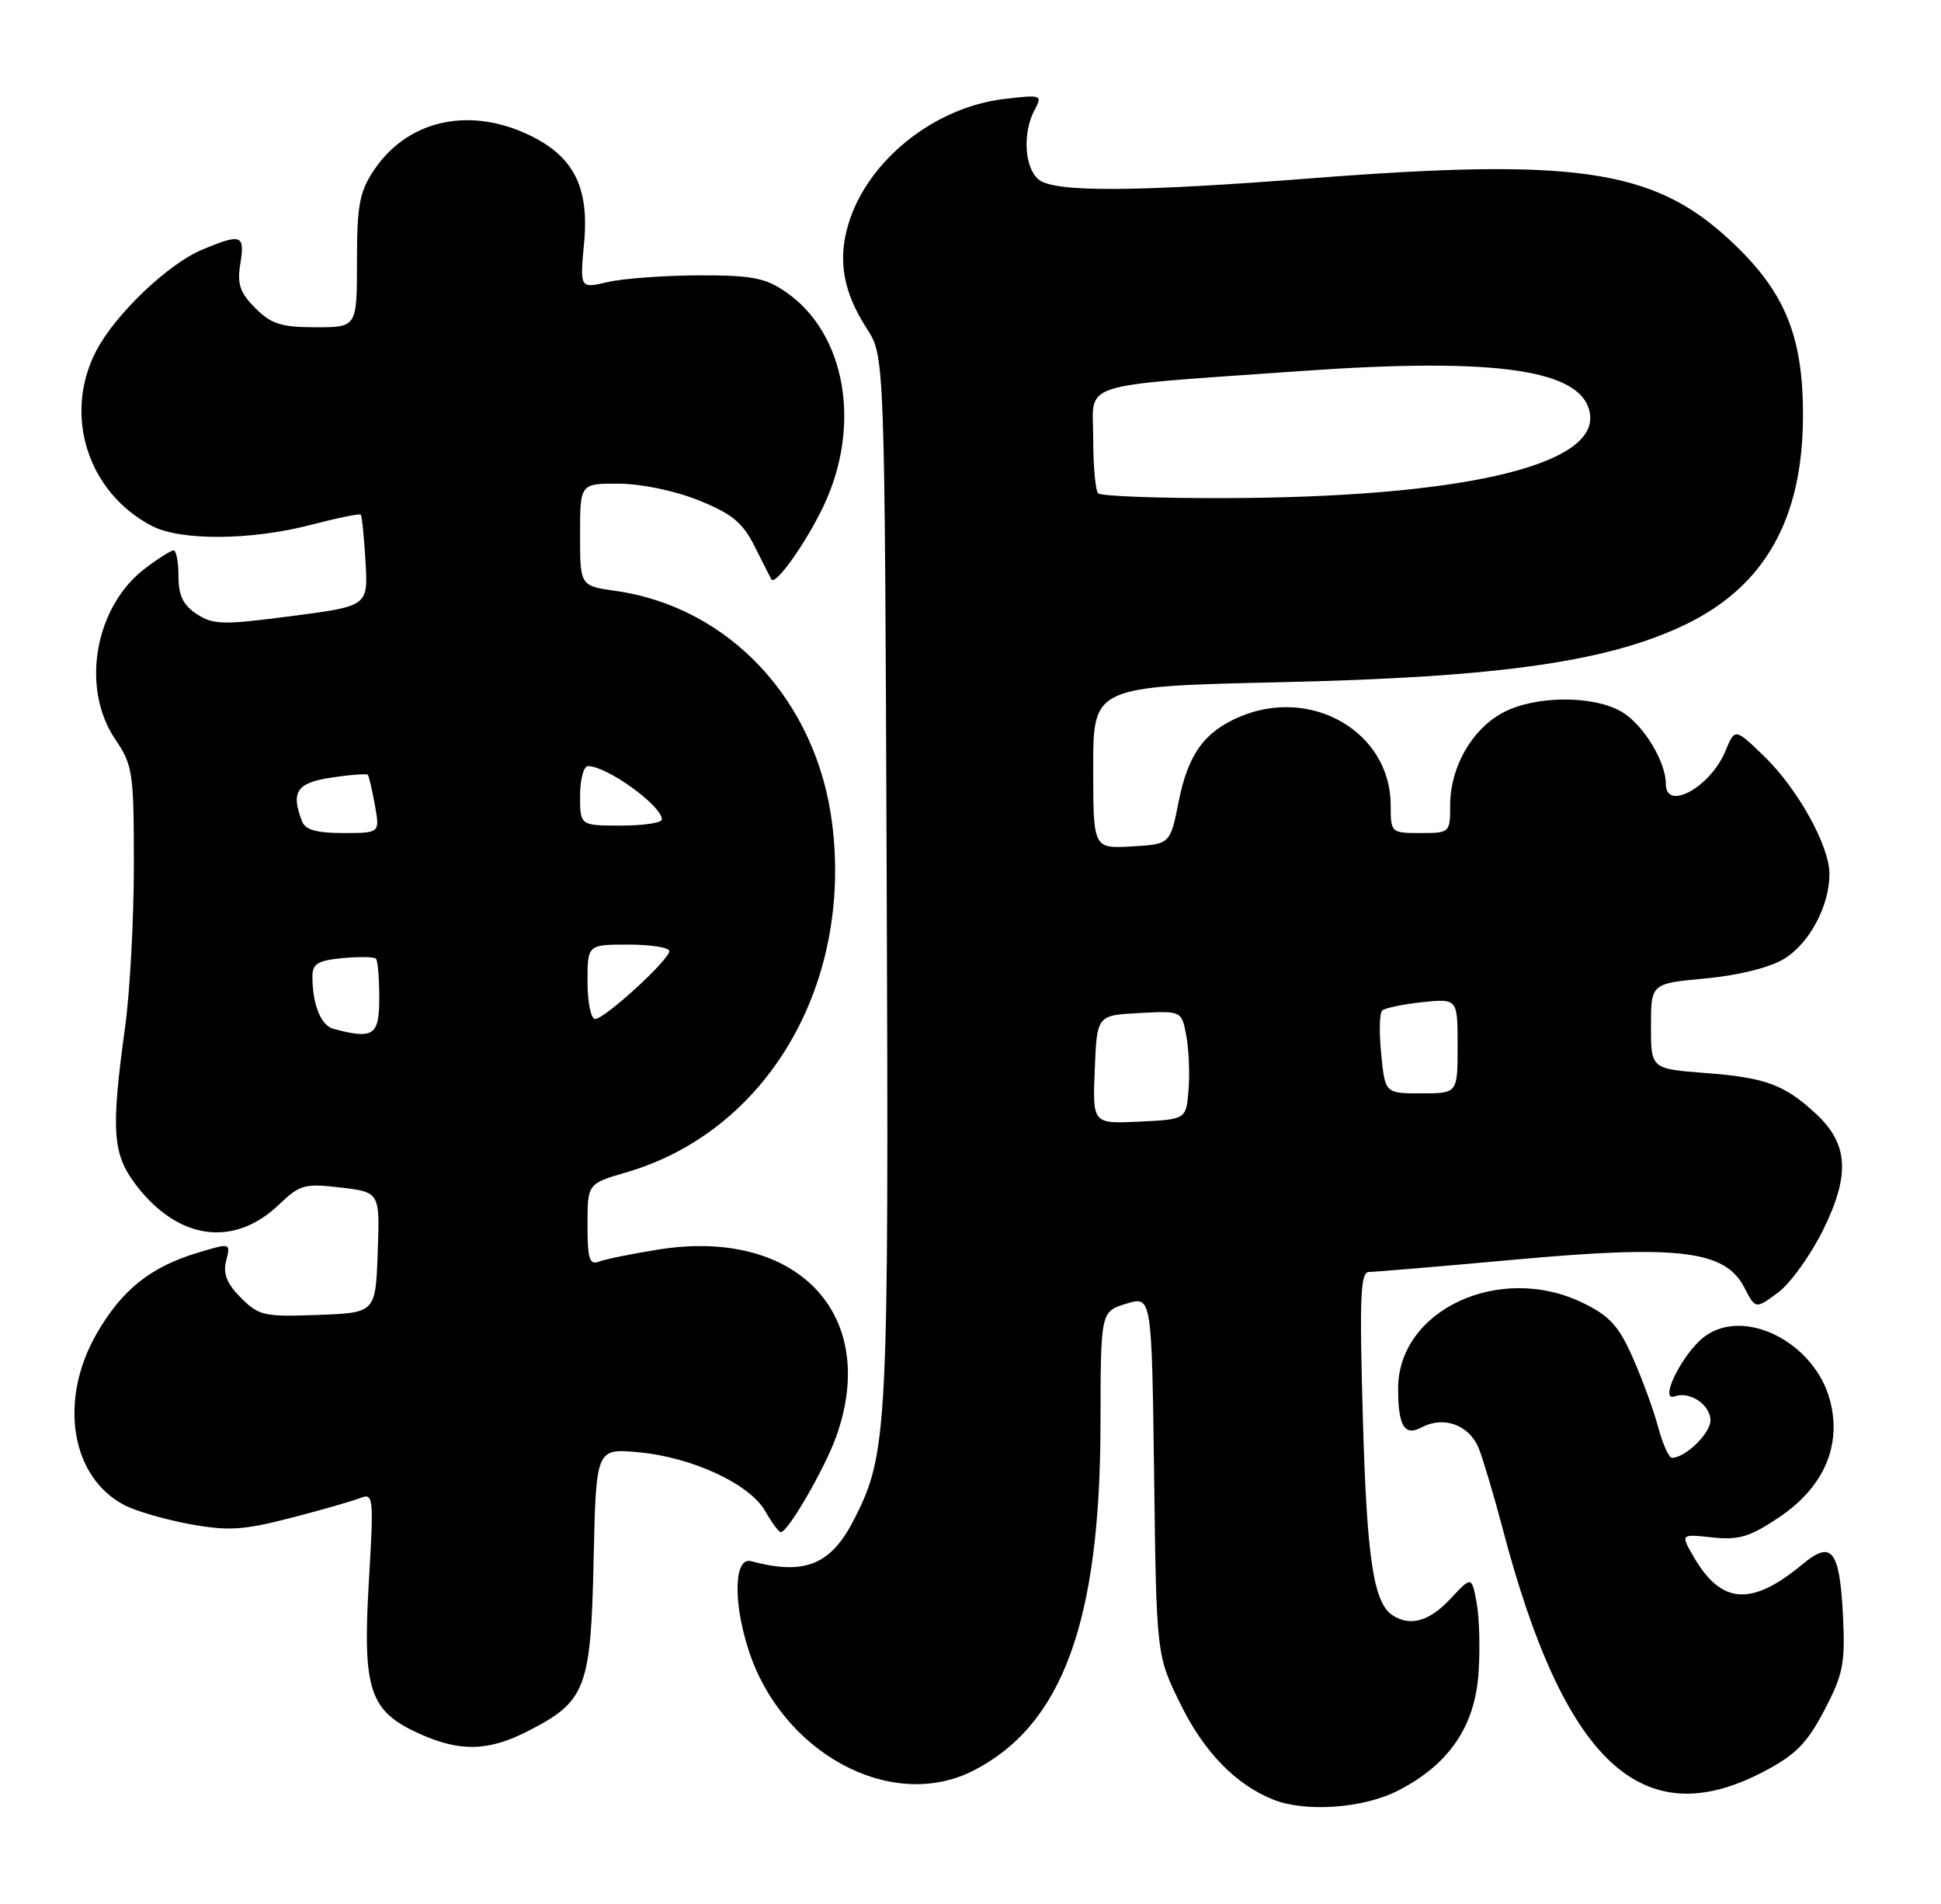 <?xml version="1.0" encoding="UTF-8" standalone="no"?>
<!DOCTYPE svg PUBLIC "-//W3C//DTD SVG 1.1//EN" "http://www.w3.org/Graphics/SVG/1.1/DTD/svg11.dtd" >
<svg xmlns="http://www.w3.org/2000/svg" xmlns:xlink="http://www.w3.org/1999/xlink" version="1.1" viewBox="0 0 261 256">
 <g >
 <path fill="currentColor"
d=" M 187.98 240.75 C 194.79 237.27 198.29 232.19 198.81 225.02 C 199.04 221.75 198.93 217.46 198.56 215.49 C 197.89 211.90 197.89 211.90 195.04 214.95 C 192.25 217.95 189.66 218.71 187.31 217.21 C 184.70 215.55 183.80 209.71 183.26 190.75 C 182.79 174.21 182.93 171.00 184.10 171.01 C 184.87 171.01 193.72 170.26 203.77 169.35 C 225.72 167.35 231.97 168.11 234.54 173.08 C 236.06 176.02 236.06 176.02 239.08 173.79 C 240.74 172.56 243.48 168.75 245.17 165.32 C 248.79 157.96 248.54 153.81 244.24 149.80 C 240.00 145.84 237.41 144.88 229.41 144.27 C 222.00 143.71 222.00 143.71 222.00 137.97 C 222.00 132.23 222.00 132.23 229.35 131.55 C 233.82 131.13 237.96 130.09 239.91 128.91 C 243.30 126.85 246.00 121.79 246.00 117.50 C 246.00 113.73 241.74 106.05 237.23 101.69 C 233.29 97.88 233.29 97.88 232.01 100.98 C 230.00 105.83 224.00 109.14 224.00 105.40 C 224.00 102.38 220.96 97.41 218.08 95.71 C 214.25 93.45 206.39 93.50 202.06 95.83 C 197.91 98.05 195.00 103.17 195.00 108.23 C 195.00 111.96 194.96 112.00 191.00 112.00 C 187.05 112.00 187.00 111.96 187.00 108.25 C 186.99 98.46 176.41 92.26 166.72 96.36 C 161.94 98.38 159.75 101.42 158.49 107.79 C 157.35 113.50 157.35 113.50 152.18 113.80 C 147.00 114.10 147.00 114.10 147.00 103.20 C 147.00 92.29 147.00 92.29 172.25 91.72 C 201.68 91.06 216.37 88.96 226.75 83.91 C 237.32 78.77 242.40 69.75 242.44 56.00 C 242.48 44.99 239.94 38.97 232.29 31.99 C 222.19 22.75 211.62 21.23 176.50 23.96 C 152.50 25.83 141.76 25.88 139.65 24.13 C 137.75 22.55 137.48 17.84 139.12 14.78 C 140.20 12.76 140.07 12.71 135.01 13.31 C 125.58 14.43 116.63 21.62 114.08 30.13 C 112.62 34.99 113.38 39.26 116.57 44.20 C 118.96 47.89 118.96 47.89 119.23 118.20 C 119.52 192.55 119.37 195.37 114.87 204.24 C 111.74 210.40 108.25 211.83 101.00 209.90 C 98.75 209.30 98.54 215.13 100.58 221.60 C 104.99 235.65 119.82 243.70 130.88 238.06 C 142.85 231.95 147.95 218.04 147.98 191.42 C 148.00 176.34 148.00 176.34 151.44 175.28 C 154.87 174.23 154.87 174.23 155.19 198.39 C 155.50 222.55 155.50 222.55 158.76 229.16 C 161.91 235.56 166.16 239.93 171.20 241.95 C 175.52 243.69 183.33 243.13 187.98 240.75 Z  M 237.10 238.22 C 241.44 235.95 242.96 234.42 245.30 229.97 C 247.84 225.12 248.13 223.68 247.82 217.28 C 247.38 208.39 246.32 207.02 242.39 210.30 C 235.55 215.99 231.48 215.73 227.78 209.37 C 225.96 206.24 225.96 206.24 230.23 206.70 C 233.79 207.09 235.28 206.64 239.19 204.03 C 245.25 199.97 247.70 194.33 246.06 188.22 C 243.97 180.46 234.56 175.70 229.20 179.70 C 226.26 181.90 222.96 188.54 225.21 187.73 C 227.24 187.01 230.00 188.88 230.00 190.98 C 230.00 192.72 226.61 196.00 224.82 196.00 C 224.41 196.00 223.57 194.13 222.96 191.85 C 222.35 189.57 220.81 185.36 219.54 182.50 C 217.66 178.25 216.42 176.90 212.80 175.15 C 201.68 169.76 188.02 176.11 188.00 186.67 C 188.00 191.74 188.85 193.15 191.19 191.90 C 194.14 190.32 197.60 191.60 198.85 194.74 C 199.45 196.26 200.89 201.10 202.05 205.50 C 210.32 236.96 220.79 246.74 237.10 238.22 Z  M 70.98 232.75 C 78.79 228.76 79.45 227.03 79.82 209.80 C 80.15 194.74 80.15 194.74 85.84 195.25 C 93.05 195.91 100.82 199.51 102.90 203.17 C 103.78 204.72 104.72 205.99 105.00 205.99 C 105.96 206.00 110.98 197.31 112.48 193.04 C 118.27 176.66 107.13 165.02 88.52 168.00 C 84.99 168.56 81.41 169.29 80.55 169.62 C 79.26 170.11 79.00 169.27 79.00 164.68 C 79.00 159.14 79.00 159.14 84.25 157.61 C 103.07 152.12 114.62 132.54 111.90 110.74 C 109.83 94.22 98.08 81.60 82.75 79.44 C 78.00 78.77 78.00 78.77 78.00 71.89 C 78.00 65.00 78.00 65.00 83.25 65.03 C 86.30 65.05 90.81 66.00 94.00 67.29 C 98.46 69.09 99.88 70.27 101.50 73.51 C 102.60 75.70 103.60 77.68 103.72 77.89 C 104.25 78.80 108.31 73.10 110.70 68.12 C 115.91 57.21 113.74 44.78 105.63 39.23 C 102.89 37.35 101.05 37.00 93.94 37.02 C 89.30 37.04 83.80 37.44 81.73 37.92 C 77.97 38.80 77.97 38.80 78.54 32.65 C 79.26 25.00 77.05 20.83 70.73 17.96 C 62.75 14.34 54.69 16.28 50.27 22.90 C 48.34 25.79 48.00 27.61 48.00 35.15 C 48.00 44.00 48.00 44.00 42.45 44.00 C 37.83 44.00 36.48 43.57 34.34 41.43 C 32.25 39.34 31.87 38.21 32.32 35.43 C 32.95 31.55 32.46 31.37 27.22 33.55 C 22.60 35.47 15.46 42.29 12.92 47.21 C 8.47 55.81 11.80 66.23 20.44 70.72 C 24.31 72.73 33.83 72.66 41.86 70.55 C 45.36 69.64 48.35 69.03 48.51 69.19 C 48.67 69.36 48.96 72.20 49.15 75.50 C 49.50 81.49 49.50 81.49 39.21 82.83 C 29.98 84.04 28.66 84.01 26.46 82.56 C 24.63 81.37 24.00 80.07 24.00 77.48 C 24.00 75.56 23.70 74.00 23.34 74.00 C 22.98 74.00 21.25 75.10 19.49 76.44 C 12.72 81.60 10.83 92.52 15.50 99.40 C 17.86 102.88 18.00 103.86 18.00 116.32 C 18.00 123.60 17.47 133.37 16.83 138.03 C 14.90 152.06 15.11 155.15 18.30 159.33 C 23.95 166.74 31.46 167.76 37.53 161.94 C 40.32 159.27 40.96 159.09 45.81 159.66 C 51.08 160.29 51.08 160.29 50.79 168.39 C 50.50 176.50 50.50 176.50 42.75 176.79 C 35.54 177.06 34.81 176.90 32.40 174.49 C 30.49 172.58 29.97 171.26 30.41 169.50 C 31.02 167.09 31.02 167.09 26.58 168.43 C 20.23 170.34 16.36 173.44 12.98 179.34 C 7.84 188.30 9.54 198.64 16.75 202.37 C 18.31 203.18 22.29 204.33 25.60 204.93 C 30.71 205.85 32.73 205.73 39.06 204.09 C 43.15 203.04 47.36 201.83 48.40 201.42 C 50.23 200.70 50.28 201.14 49.59 212.77 C 48.75 227.22 49.69 230.05 56.32 233.06 C 61.83 235.56 65.63 235.48 70.98 232.75 Z  M 147.21 143.80 C 147.50 136.50 147.50 136.50 153.20 136.20 C 158.89 135.90 158.89 135.90 159.52 139.25 C 159.86 141.08 160.00 144.37 159.82 146.54 C 159.50 150.50 159.50 150.50 153.21 150.80 C 146.91 151.10 146.91 151.10 147.21 143.80 Z  M 185.73 141.75 C 185.43 138.86 185.49 136.22 185.85 135.87 C 186.21 135.53 188.64 135.02 191.25 134.74 C 196.00 134.25 196.00 134.25 196.00 140.62 C 196.00 147.00 196.00 147.00 191.13 147.00 C 186.25 147.00 186.25 147.00 185.73 141.75 Z  M 147.67 66.33 C 147.30 65.97 147.00 62.64 147.00 58.93 C 147.00 51.19 144.33 52.06 174.74 49.90 C 201.44 48.00 212.93 49.70 213.80 55.67 C 214.82 62.65 196.20 66.91 164.42 66.97 C 155.57 66.99 148.03 66.70 147.67 66.33 Z  M 44.85 138.33 C 43.16 137.88 42.04 135.13 42.01 131.36 C 42.00 129.58 42.69 129.14 46.05 128.82 C 48.28 128.61 50.31 128.64 50.55 128.89 C 50.80 129.13 51.00 131.51 51.00 134.17 C 51.00 139.24 50.23 139.76 44.85 138.33 Z  M 79.00 132.00 C 79.00 127.00 79.00 127.00 84.50 127.00 C 87.53 127.00 90.00 127.39 90.00 127.87 C 90.00 129.05 81.31 137.00 80.02 137.00 C 79.46 137.00 79.00 134.75 79.00 132.00 Z  M 40.61 110.42 C 39.08 106.45 39.90 105.24 44.59 104.54 C 47.12 104.16 49.31 104.00 49.46 104.17 C 49.61 104.35 50.04 106.19 50.41 108.25 C 51.09 112.00 51.09 112.00 46.15 112.00 C 42.57 112.00 41.05 111.57 40.61 110.42 Z  M 78.00 107.00 C 78.00 104.80 78.48 103.00 79.07 103.00 C 81.62 103.00 89.00 108.33 89.00 110.17 C 89.00 110.63 86.53 111.00 83.50 111.00 C 78.00 111.00 78.00 111.00 78.00 107.00 Z "/>
</g>
</svg>